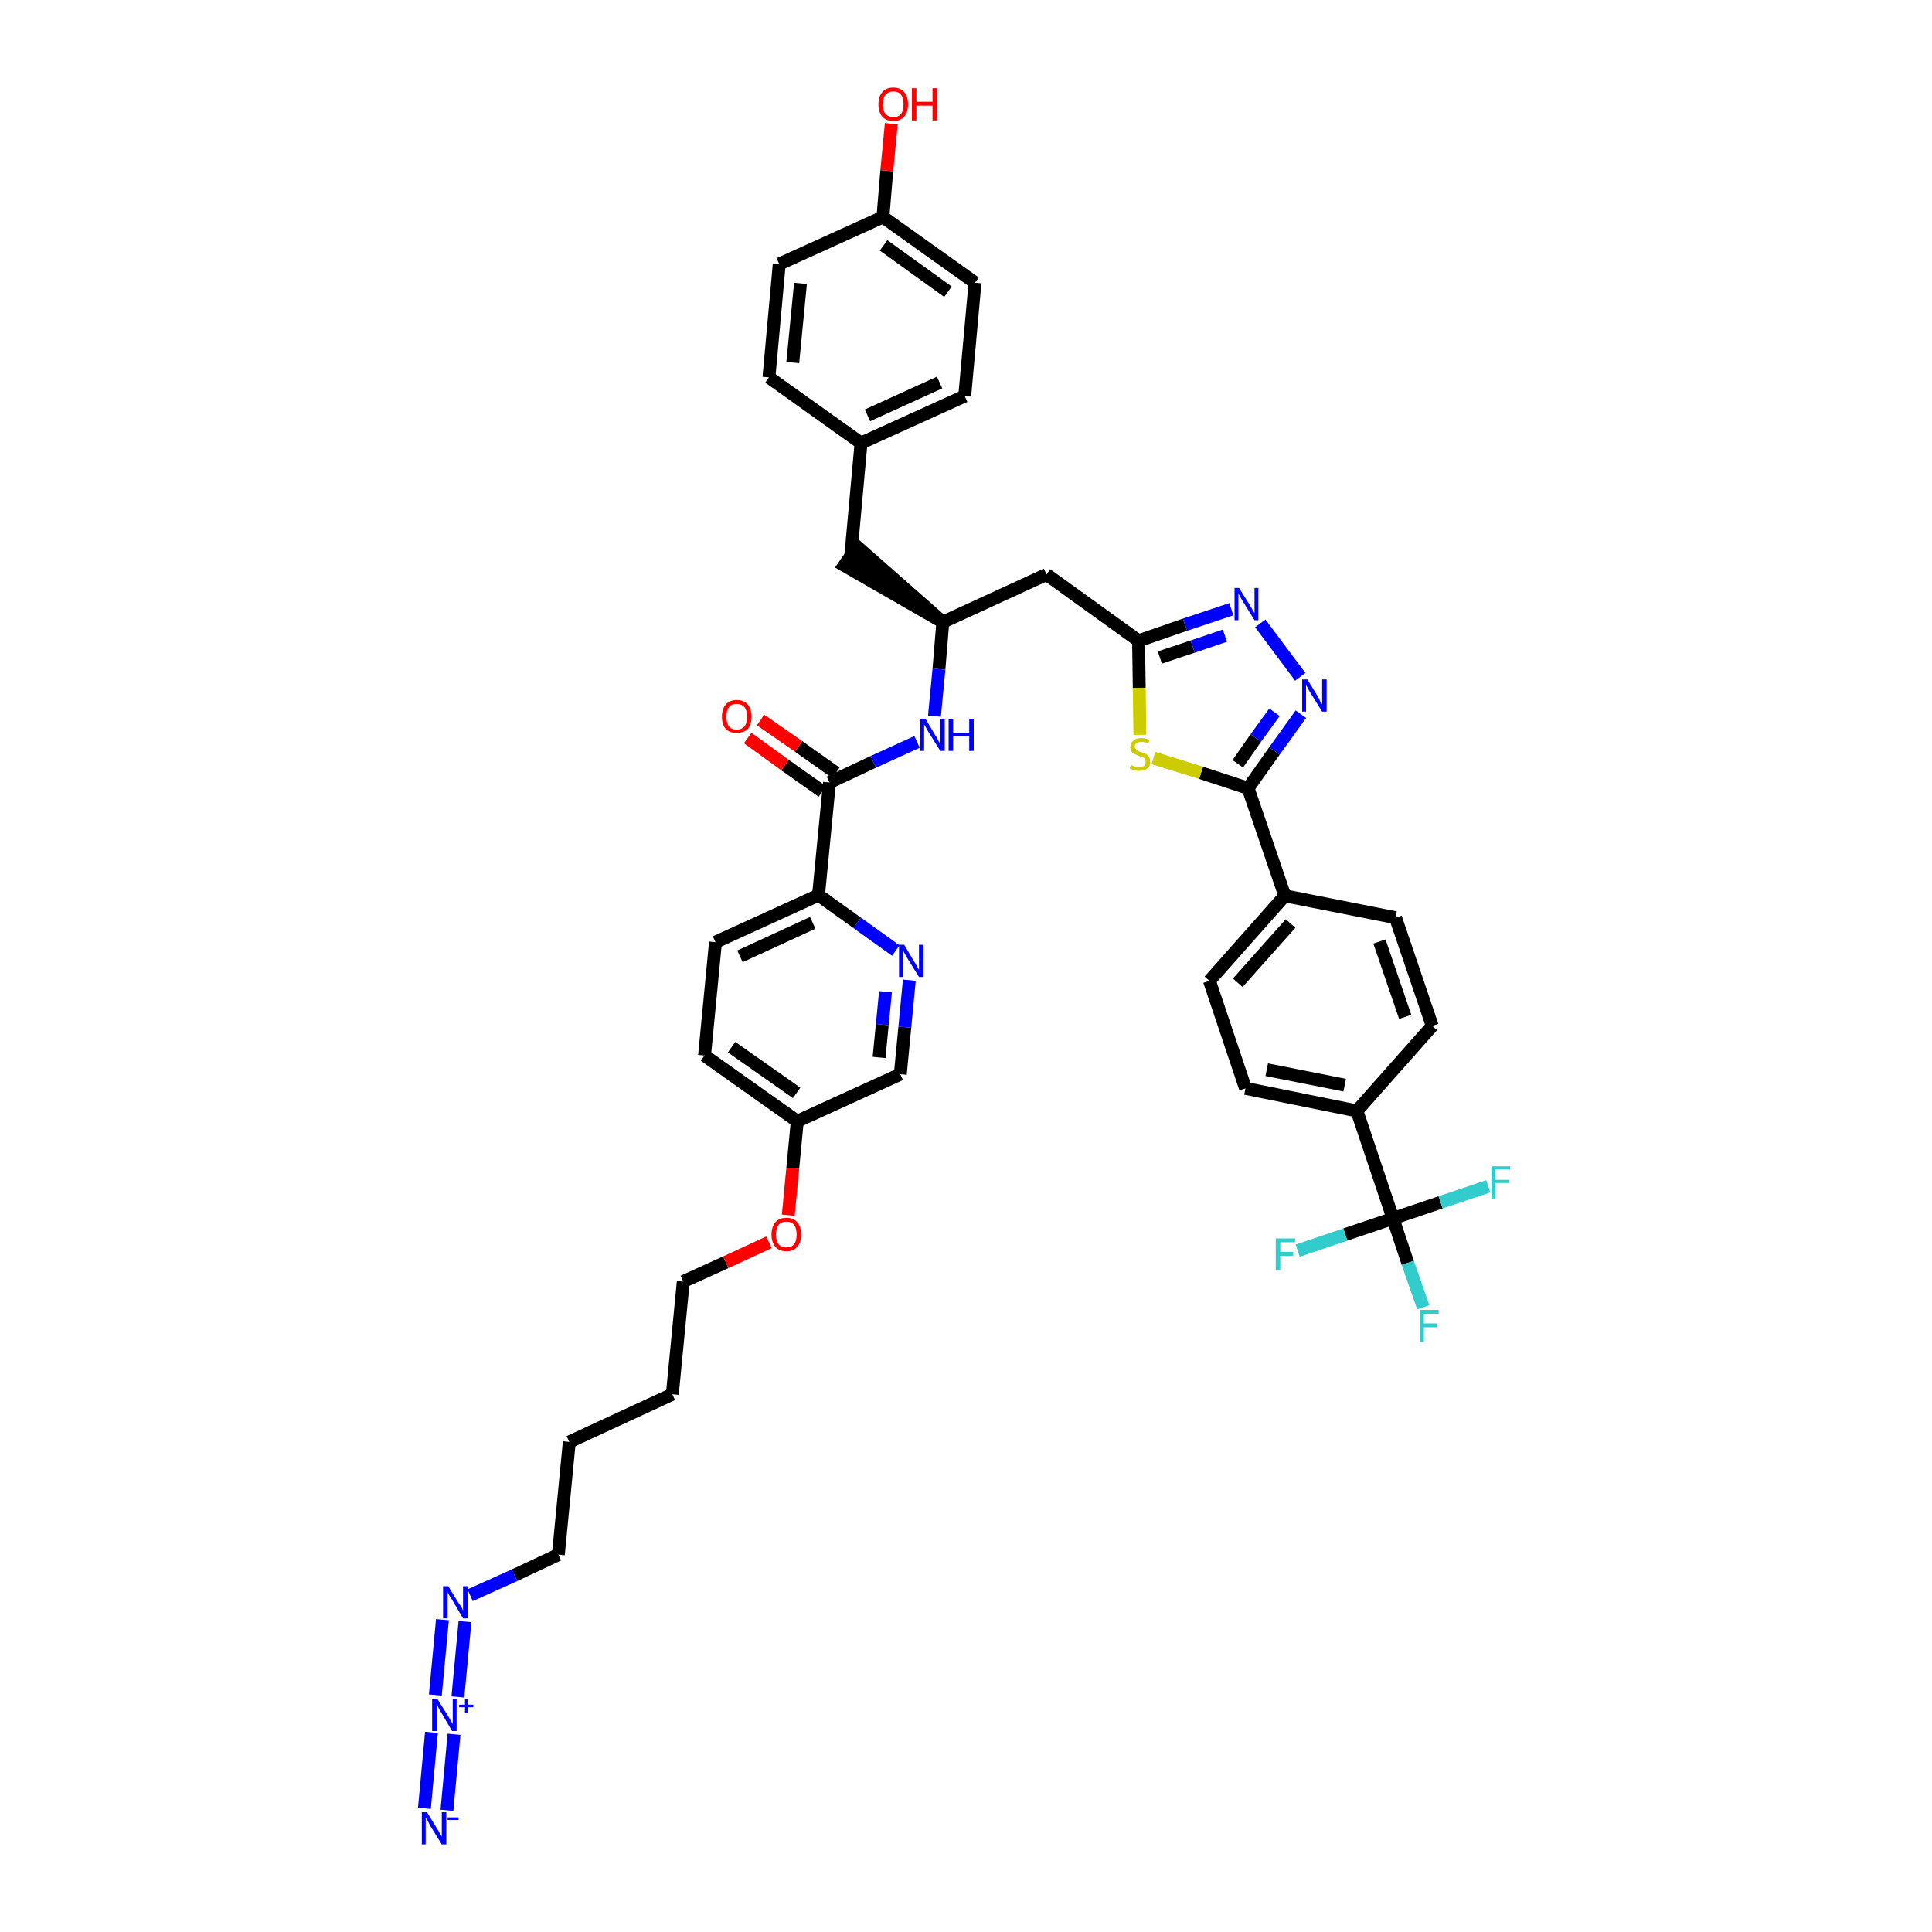 <?xml version='1.0' encoding='iso-8859-1'?>
<svg version='1.1' baseProfile='full'
              xmlns='http://www.w3.org/2000/svg'
                      xmlns:rdkit='http://www.rdkit.org/xml'
                      xmlns:xlink='http://www.w3.org/1999/xlink'
                  xml:space='preserve'
width='300px' height='300px' viewBox='0 0 300 300'>
<!-- END OF HEADER -->
<path class='bond-0 atom-0 atom-1' d='M 69.4,281.1 L 70.5,269.3' style='fill:none;fill-rule:evenodd;stroke:#0000FF;stroke-width:2.0px;stroke-linecap:butt;stroke-linejoin:miter;stroke-opacity:1' />
<path class='bond-0 atom-0 atom-1' d='M 65.9,280.8 L 67.0,269.0' style='fill:none;fill-rule:evenodd;stroke:#0000FF;stroke-width:2.0px;stroke-linecap:butt;stroke-linejoin:miter;stroke-opacity:1' />
<path class='bond-1 atom-1 atom-2' d='M 71.1,263.5 L 72.2,251.8' style='fill:none;fill-rule:evenodd;stroke:#0000FF;stroke-width:2.0px;stroke-linecap:butt;stroke-linejoin:miter;stroke-opacity:1' />
<path class='bond-1 atom-1 atom-2' d='M 67.6,263.2 L 68.7,251.5' style='fill:none;fill-rule:evenodd;stroke:#0000FF;stroke-width:2.0px;stroke-linecap:butt;stroke-linejoin:miter;stroke-opacity:1' />
<path class='bond-2 atom-2 atom-3' d='M 73.0,247.7 L 79.9,244.6' style='fill:none;fill-rule:evenodd;stroke:#0000FF;stroke-width:2.0px;stroke-linecap:butt;stroke-linejoin:miter;stroke-opacity:1' />
<path class='bond-2 atom-2 atom-3' d='M 79.9,244.6 L 86.7,241.4' style='fill:none;fill-rule:evenodd;stroke:#000000;stroke-width:2.0px;stroke-linecap:butt;stroke-linejoin:miter;stroke-opacity:1' />
<path class='bond-3 atom-3 atom-4' d='M 86.7,241.4 L 88.4,223.9' style='fill:none;fill-rule:evenodd;stroke:#000000;stroke-width:2.0px;stroke-linecap:butt;stroke-linejoin:miter;stroke-opacity:1' />
<path class='bond-4 atom-4 atom-5' d='M 88.4,223.9 L 104.4,216.5' style='fill:none;fill-rule:evenodd;stroke:#000000;stroke-width:2.0px;stroke-linecap:butt;stroke-linejoin:miter;stroke-opacity:1' />
<path class='bond-5 atom-5 atom-6' d='M 104.4,216.5 L 106.1,199.0' style='fill:none;fill-rule:evenodd;stroke:#000000;stroke-width:2.0px;stroke-linecap:butt;stroke-linejoin:miter;stroke-opacity:1' />
<path class='bond-6 atom-6 atom-7' d='M 106.1,199.0 L 112.7,196.0' style='fill:none;fill-rule:evenodd;stroke:#000000;stroke-width:2.0px;stroke-linecap:butt;stroke-linejoin:miter;stroke-opacity:1' />
<path class='bond-6 atom-6 atom-7' d='M 112.7,196.0 L 119.4,192.9' style='fill:none;fill-rule:evenodd;stroke:#FF0000;stroke-width:2.0px;stroke-linecap:butt;stroke-linejoin:miter;stroke-opacity:1' />
<path class='bond-7 atom-7 atom-8' d='M 122.4,188.7 L 123.1,181.4' style='fill:none;fill-rule:evenodd;stroke:#FF0000;stroke-width:2.0px;stroke-linecap:butt;stroke-linejoin:miter;stroke-opacity:1' />
<path class='bond-7 atom-7 atom-8' d='M 123.1,181.4 L 123.8,174.1' style='fill:none;fill-rule:evenodd;stroke:#000000;stroke-width:2.0px;stroke-linecap:butt;stroke-linejoin:miter;stroke-opacity:1' />
<path class='bond-8 atom-8 atom-9' d='M 123.8,174.1 L 109.4,163.9' style='fill:none;fill-rule:evenodd;stroke:#000000;stroke-width:2.0px;stroke-linecap:butt;stroke-linejoin:miter;stroke-opacity:1' />
<path class='bond-8 atom-8 atom-9' d='M 123.7,169.7 L 113.6,162.6' style='fill:none;fill-rule:evenodd;stroke:#000000;stroke-width:2.0px;stroke-linecap:butt;stroke-linejoin:miter;stroke-opacity:1' />
<path class='bond-41 atom-41 atom-8' d='M 139.8,166.8 L 123.8,174.1' style='fill:none;fill-rule:evenodd;stroke:#000000;stroke-width:2.0px;stroke-linecap:butt;stroke-linejoin:miter;stroke-opacity:1' />
<path class='bond-9 atom-9 atom-10' d='M 109.4,163.9 L 111.1,146.3' style='fill:none;fill-rule:evenodd;stroke:#000000;stroke-width:2.0px;stroke-linecap:butt;stroke-linejoin:miter;stroke-opacity:1' />
<path class='bond-10 atom-10 atom-11' d='M 111.1,146.3 L 127.1,139.0' style='fill:none;fill-rule:evenodd;stroke:#000000;stroke-width:2.0px;stroke-linecap:butt;stroke-linejoin:miter;stroke-opacity:1' />
<path class='bond-10 atom-10 atom-11' d='M 114.9,148.5 L 126.2,143.3' style='fill:none;fill-rule:evenodd;stroke:#000000;stroke-width:2.0px;stroke-linecap:butt;stroke-linejoin:miter;stroke-opacity:1' />
<path class='bond-11 atom-11 atom-12' d='M 127.1,139.0 L 128.8,121.5' style='fill:none;fill-rule:evenodd;stroke:#000000;stroke-width:2.0px;stroke-linecap:butt;stroke-linejoin:miter;stroke-opacity:1' />
<path class='bond-39 atom-11 atom-40' d='M 127.1,139.0 L 133.1,143.3' style='fill:none;fill-rule:evenodd;stroke:#000000;stroke-width:2.0px;stroke-linecap:butt;stroke-linejoin:miter;stroke-opacity:1' />
<path class='bond-39 atom-11 atom-40' d='M 133.1,143.3 L 139.1,147.6' style='fill:none;fill-rule:evenodd;stroke:#0000FF;stroke-width:2.0px;stroke-linecap:butt;stroke-linejoin:miter;stroke-opacity:1' />
<path class='bond-12 atom-12 atom-13' d='M 129.8,120.0 L 124.0,115.9' style='fill:none;fill-rule:evenodd;stroke:#000000;stroke-width:2.0px;stroke-linecap:butt;stroke-linejoin:miter;stroke-opacity:1' />
<path class='bond-12 atom-12 atom-13' d='M 124.0,115.9 L 118.1,111.8' style='fill:none;fill-rule:evenodd;stroke:#FF0000;stroke-width:2.0px;stroke-linecap:butt;stroke-linejoin:miter;stroke-opacity:1' />
<path class='bond-12 atom-12 atom-13' d='M 127.7,122.9 L 121.9,118.8' style='fill:none;fill-rule:evenodd;stroke:#000000;stroke-width:2.0px;stroke-linecap:butt;stroke-linejoin:miter;stroke-opacity:1' />
<path class='bond-12 atom-12 atom-13' d='M 121.9,118.8 L 116.1,114.6' style='fill:none;fill-rule:evenodd;stroke:#FF0000;stroke-width:2.0px;stroke-linecap:butt;stroke-linejoin:miter;stroke-opacity:1' />
<path class='bond-13 atom-12 atom-14' d='M 128.8,121.5 L 135.6,118.3' style='fill:none;fill-rule:evenodd;stroke:#000000;stroke-width:2.0px;stroke-linecap:butt;stroke-linejoin:miter;stroke-opacity:1' />
<path class='bond-13 atom-12 atom-14' d='M 135.6,118.3 L 142.4,115.2' style='fill:none;fill-rule:evenodd;stroke:#0000FF;stroke-width:2.0px;stroke-linecap:butt;stroke-linejoin:miter;stroke-opacity:1' />
<path class='bond-14 atom-14 atom-15' d='M 145.1,111.2 L 145.8,103.9' style='fill:none;fill-rule:evenodd;stroke:#0000FF;stroke-width:2.0px;stroke-linecap:butt;stroke-linejoin:miter;stroke-opacity:1' />
<path class='bond-14 atom-14 atom-15' d='M 145.8,103.9 L 146.4,96.6' style='fill:none;fill-rule:evenodd;stroke:#000000;stroke-width:2.0px;stroke-linecap:butt;stroke-linejoin:miter;stroke-opacity:1' />
<path class='bond-15 atom-15 atom-16' d='M 146.4,96.6 L 133.1,84.9 L 131.1,87.8 Z' style='fill:#000000;fill-rule:evenodd;fill-opacity:1;stroke:#000000;stroke-width:2.0px;stroke-linecap:butt;stroke-linejoin:miter;stroke-opacity:1;' />
<path class='bond-23 atom-15 atom-24' d='M 146.4,96.6 L 162.5,89.2' style='fill:none;fill-rule:evenodd;stroke:#000000;stroke-width:2.0px;stroke-linecap:butt;stroke-linejoin:miter;stroke-opacity:1' />
<path class='bond-16 atom-16 atom-17' d='M 132.1,86.4 L 133.7,68.8' style='fill:none;fill-rule:evenodd;stroke:#000000;stroke-width:2.0px;stroke-linecap:butt;stroke-linejoin:miter;stroke-opacity:1' />
<path class='bond-17 atom-17 atom-18' d='M 133.7,68.8 L 149.8,61.5' style='fill:none;fill-rule:evenodd;stroke:#000000;stroke-width:2.0px;stroke-linecap:butt;stroke-linejoin:miter;stroke-opacity:1' />
<path class='bond-17 atom-17 atom-18' d='M 134.7,64.5 L 145.9,59.4' style='fill:none;fill-rule:evenodd;stroke:#000000;stroke-width:2.0px;stroke-linecap:butt;stroke-linejoin:miter;stroke-opacity:1' />
<path class='bond-42 atom-23 atom-17' d='M 119.4,58.6 L 133.7,68.8' style='fill:none;fill-rule:evenodd;stroke:#000000;stroke-width:2.0px;stroke-linecap:butt;stroke-linejoin:miter;stroke-opacity:1' />
<path class='bond-18 atom-18 atom-19' d='M 149.8,61.5 L 151.4,43.9' style='fill:none;fill-rule:evenodd;stroke:#000000;stroke-width:2.0px;stroke-linecap:butt;stroke-linejoin:miter;stroke-opacity:1' />
<path class='bond-19 atom-19 atom-20' d='M 151.4,43.9 L 137.1,33.7' style='fill:none;fill-rule:evenodd;stroke:#000000;stroke-width:2.0px;stroke-linecap:butt;stroke-linejoin:miter;stroke-opacity:1' />
<path class='bond-19 atom-19 atom-20' d='M 147.2,45.3 L 137.2,38.1' style='fill:none;fill-rule:evenodd;stroke:#000000;stroke-width:2.0px;stroke-linecap:butt;stroke-linejoin:miter;stroke-opacity:1' />
<path class='bond-20 atom-20 atom-21' d='M 137.1,33.7 L 137.7,26.5' style='fill:none;fill-rule:evenodd;stroke:#000000;stroke-width:2.0px;stroke-linecap:butt;stroke-linejoin:miter;stroke-opacity:1' />
<path class='bond-20 atom-20 atom-21' d='M 137.7,26.5 L 138.4,19.2' style='fill:none;fill-rule:evenodd;stroke:#FF0000;stroke-width:2.0px;stroke-linecap:butt;stroke-linejoin:miter;stroke-opacity:1' />
<path class='bond-21 atom-20 atom-22' d='M 137.1,33.7 L 121.0,41.0' style='fill:none;fill-rule:evenodd;stroke:#000000;stroke-width:2.0px;stroke-linecap:butt;stroke-linejoin:miter;stroke-opacity:1' />
<path class='bond-22 atom-22 atom-23' d='M 121.0,41.0 L 119.4,58.6' style='fill:none;fill-rule:evenodd;stroke:#000000;stroke-width:2.0px;stroke-linecap:butt;stroke-linejoin:miter;stroke-opacity:1' />
<path class='bond-22 atom-22 atom-23' d='M 124.3,44.0 L 123.1,56.3' style='fill:none;fill-rule:evenodd;stroke:#000000;stroke-width:2.0px;stroke-linecap:butt;stroke-linejoin:miter;stroke-opacity:1' />
<path class='bond-24 atom-24 atom-25' d='M 162.5,89.2 L 176.8,99.5' style='fill:none;fill-rule:evenodd;stroke:#000000;stroke-width:2.0px;stroke-linecap:butt;stroke-linejoin:miter;stroke-opacity:1' />
<path class='bond-25 atom-25 atom-26' d='M 176.8,99.5 L 184.0,97.0' style='fill:none;fill-rule:evenodd;stroke:#000000;stroke-width:2.0px;stroke-linecap:butt;stroke-linejoin:miter;stroke-opacity:1' />
<path class='bond-25 atom-25 atom-26' d='M 184.0,97.0 L 191.2,94.6' style='fill:none;fill-rule:evenodd;stroke:#0000FF;stroke-width:2.0px;stroke-linecap:butt;stroke-linejoin:miter;stroke-opacity:1' />
<path class='bond-25 atom-25 atom-26' d='M 180.1,102.1 L 185.2,100.4' style='fill:none;fill-rule:evenodd;stroke:#000000;stroke-width:2.0px;stroke-linecap:butt;stroke-linejoin:miter;stroke-opacity:1' />
<path class='bond-25 atom-25 atom-26' d='M 185.2,100.4 L 190.2,98.7' style='fill:none;fill-rule:evenodd;stroke:#0000FF;stroke-width:2.0px;stroke-linecap:butt;stroke-linejoin:miter;stroke-opacity:1' />
<path class='bond-43 atom-39 atom-25' d='M 177.0,114.1 L 176.9,106.8' style='fill:none;fill-rule:evenodd;stroke:#CCCC00;stroke-width:2.0px;stroke-linecap:butt;stroke-linejoin:miter;stroke-opacity:1' />
<path class='bond-43 atom-39 atom-25' d='M 176.9,106.8 L 176.8,99.5' style='fill:none;fill-rule:evenodd;stroke:#000000;stroke-width:2.0px;stroke-linecap:butt;stroke-linejoin:miter;stroke-opacity:1' />
<path class='bond-26 atom-26 atom-27' d='M 195.7,96.8 L 201.9,105.1' style='fill:none;fill-rule:evenodd;stroke:#0000FF;stroke-width:2.0px;stroke-linecap:butt;stroke-linejoin:miter;stroke-opacity:1' />
<path class='bond-27 atom-27 atom-28' d='M 202.0,110.9 L 197.9,116.6' style='fill:none;fill-rule:evenodd;stroke:#0000FF;stroke-width:2.0px;stroke-linecap:butt;stroke-linejoin:miter;stroke-opacity:1' />
<path class='bond-27 atom-27 atom-28' d='M 197.9,116.6 L 193.8,122.4' style='fill:none;fill-rule:evenodd;stroke:#000000;stroke-width:2.0px;stroke-linecap:butt;stroke-linejoin:miter;stroke-opacity:1' />
<path class='bond-27 atom-27 atom-28' d='M 197.9,110.6 L 195.0,114.6' style='fill:none;fill-rule:evenodd;stroke:#0000FF;stroke-width:2.0px;stroke-linecap:butt;stroke-linejoin:miter;stroke-opacity:1' />
<path class='bond-27 atom-27 atom-28' d='M 195.0,114.6 L 192.2,118.6' style='fill:none;fill-rule:evenodd;stroke:#000000;stroke-width:2.0px;stroke-linecap:butt;stroke-linejoin:miter;stroke-opacity:1' />
<path class='bond-28 atom-28 atom-29' d='M 193.8,122.4 L 199.5,139.1' style='fill:none;fill-rule:evenodd;stroke:#000000;stroke-width:2.0px;stroke-linecap:butt;stroke-linejoin:miter;stroke-opacity:1' />
<path class='bond-38 atom-28 atom-39' d='M 193.8,122.4 L 186.5,120.0' style='fill:none;fill-rule:evenodd;stroke:#000000;stroke-width:2.0px;stroke-linecap:butt;stroke-linejoin:miter;stroke-opacity:1' />
<path class='bond-38 atom-28 atom-39' d='M 186.5,120.0 L 179.1,117.7' style='fill:none;fill-rule:evenodd;stroke:#CCCC00;stroke-width:2.0px;stroke-linecap:butt;stroke-linejoin:miter;stroke-opacity:1' />
<path class='bond-29 atom-29 atom-30' d='M 199.5,139.1 L 187.8,152.3' style='fill:none;fill-rule:evenodd;stroke:#000000;stroke-width:2.0px;stroke-linecap:butt;stroke-linejoin:miter;stroke-opacity:1' />
<path class='bond-29 atom-29 atom-30' d='M 200.4,143.4 L 192.2,152.6' style='fill:none;fill-rule:evenodd;stroke:#000000;stroke-width:2.0px;stroke-linecap:butt;stroke-linejoin:miter;stroke-opacity:1' />
<path class='bond-44 atom-38 atom-29' d='M 216.7,142.5 L 199.5,139.1' style='fill:none;fill-rule:evenodd;stroke:#000000;stroke-width:2.0px;stroke-linecap:butt;stroke-linejoin:miter;stroke-opacity:1' />
<path class='bond-30 atom-30 atom-31' d='M 187.8,152.3 L 193.4,169.0' style='fill:none;fill-rule:evenodd;stroke:#000000;stroke-width:2.0px;stroke-linecap:butt;stroke-linejoin:miter;stroke-opacity:1' />
<path class='bond-31 atom-31 atom-32' d='M 193.4,169.0 L 210.7,172.5' style='fill:none;fill-rule:evenodd;stroke:#000000;stroke-width:2.0px;stroke-linecap:butt;stroke-linejoin:miter;stroke-opacity:1' />
<path class='bond-31 atom-31 atom-32' d='M 196.7,166.1 L 208.8,168.5' style='fill:none;fill-rule:evenodd;stroke:#000000;stroke-width:2.0px;stroke-linecap:butt;stroke-linejoin:miter;stroke-opacity:1' />
<path class='bond-32 atom-32 atom-33' d='M 210.7,172.5 L 216.3,189.2' style='fill:none;fill-rule:evenodd;stroke:#000000;stroke-width:2.0px;stroke-linecap:butt;stroke-linejoin:miter;stroke-opacity:1' />
<path class='bond-36 atom-32 atom-37' d='M 210.7,172.5 L 222.4,159.3' style='fill:none;fill-rule:evenodd;stroke:#000000;stroke-width:2.0px;stroke-linecap:butt;stroke-linejoin:miter;stroke-opacity:1' />
<path class='bond-33 atom-33 atom-34' d='M 216.3,189.2 L 218.6,196.1' style='fill:none;fill-rule:evenodd;stroke:#000000;stroke-width:2.0px;stroke-linecap:butt;stroke-linejoin:miter;stroke-opacity:1' />
<path class='bond-33 atom-33 atom-34' d='M 218.6,196.1 L 221.0,203.0' style='fill:none;fill-rule:evenodd;stroke:#33CCCC;stroke-width:2.0px;stroke-linecap:butt;stroke-linejoin:miter;stroke-opacity:1' />
<path class='bond-34 atom-33 atom-35' d='M 216.3,189.2 L 208.9,191.7' style='fill:none;fill-rule:evenodd;stroke:#000000;stroke-width:2.0px;stroke-linecap:butt;stroke-linejoin:miter;stroke-opacity:1' />
<path class='bond-34 atom-33 atom-35' d='M 208.9,191.7 L 201.5,194.2' style='fill:none;fill-rule:evenodd;stroke:#33CCCC;stroke-width:2.0px;stroke-linecap:butt;stroke-linejoin:miter;stroke-opacity:1' />
<path class='bond-35 atom-33 atom-36' d='M 216.3,189.2 L 223.7,186.7' style='fill:none;fill-rule:evenodd;stroke:#000000;stroke-width:2.0px;stroke-linecap:butt;stroke-linejoin:miter;stroke-opacity:1' />
<path class='bond-35 atom-33 atom-36' d='M 223.7,186.7 L 231.1,184.2' style='fill:none;fill-rule:evenodd;stroke:#33CCCC;stroke-width:2.0px;stroke-linecap:butt;stroke-linejoin:miter;stroke-opacity:1' />
<path class='bond-37 atom-37 atom-38' d='M 222.4,159.3 L 216.7,142.5' style='fill:none;fill-rule:evenodd;stroke:#000000;stroke-width:2.0px;stroke-linecap:butt;stroke-linejoin:miter;stroke-opacity:1' />
<path class='bond-37 atom-37 atom-38' d='M 218.2,157.9 L 214.2,146.2' style='fill:none;fill-rule:evenodd;stroke:#000000;stroke-width:2.0px;stroke-linecap:butt;stroke-linejoin:miter;stroke-opacity:1' />
<path class='bond-40 atom-40 atom-41' d='M 141.2,152.2 L 140.5,159.5' style='fill:none;fill-rule:evenodd;stroke:#0000FF;stroke-width:2.0px;stroke-linecap:butt;stroke-linejoin:miter;stroke-opacity:1' />
<path class='bond-40 atom-40 atom-41' d='M 140.5,159.5 L 139.8,166.8' style='fill:none;fill-rule:evenodd;stroke:#000000;stroke-width:2.0px;stroke-linecap:butt;stroke-linejoin:miter;stroke-opacity:1' />
<path class='bond-40 atom-40 atom-41' d='M 137.5,154.0 L 137.0,159.1' style='fill:none;fill-rule:evenodd;stroke:#0000FF;stroke-width:2.0px;stroke-linecap:butt;stroke-linejoin:miter;stroke-opacity:1' />
<path class='bond-40 atom-40 atom-41' d='M 137.0,159.1 L 136.5,164.2' style='fill:none;fill-rule:evenodd;stroke:#000000;stroke-width:2.0px;stroke-linecap:butt;stroke-linejoin:miter;stroke-opacity:1' />
<path  class='atom-0' d='M 66.3 281.4
L 67.9 284.0
Q 68.1 284.3, 68.3 284.7
Q 68.6 285.2, 68.6 285.2
L 68.6 281.4
L 69.3 281.4
L 69.3 286.4
L 68.6 286.4
L 66.8 283.5
Q 66.6 283.1, 66.4 282.7
Q 66.2 282.4, 66.1 282.2
L 66.1 286.4
L 65.5 286.4
L 65.5 281.4
L 66.3 281.4
' fill='#0000FF'/>
<path  class='atom-0' d='M 69.5 282.2
L 71.2 282.2
L 71.2 282.6
L 69.5 282.6
L 69.5 282.2
' fill='#0000FF'/>
<path  class='atom-1' d='M 67.9 263.8
L 69.6 266.5
Q 69.7 266.7, 70.0 267.2
Q 70.3 267.7, 70.3 267.7
L 70.3 263.8
L 70.9 263.8
L 70.9 268.8
L 70.2 268.8
L 68.5 265.9
Q 68.3 265.6, 68.1 265.2
Q 67.9 264.8, 67.8 264.7
L 67.8 268.8
L 67.1 268.8
L 67.1 263.8
L 67.9 263.8
' fill='#0000FF'/>
<path  class='atom-1' d='M 71.3 264.7
L 72.2 264.7
L 72.2 263.8
L 72.6 263.8
L 72.6 264.7
L 73.5 264.7
L 73.5 265.1
L 72.6 265.1
L 72.6 266.0
L 72.2 266.0
L 72.2 265.1
L 71.3 265.1
L 71.3 264.7
' fill='#0000FF'/>
<path  class='atom-2' d='M 69.6 246.3
L 71.2 248.9
Q 71.4 249.2, 71.7 249.6
Q 71.9 250.1, 71.9 250.1
L 71.9 246.3
L 72.6 246.3
L 72.6 251.3
L 71.9 251.3
L 70.2 248.4
Q 69.9 248.0, 69.7 247.6
Q 69.5 247.3, 69.5 247.1
L 69.5 251.3
L 68.8 251.3
L 68.8 246.3
L 69.6 246.3
' fill='#0000FF'/>
<path  class='atom-7' d='M 119.8 191.7
Q 119.8 190.5, 120.4 189.8
Q 121.0 189.1, 122.1 189.1
Q 123.2 189.1, 123.8 189.8
Q 124.4 190.5, 124.4 191.7
Q 124.4 192.9, 123.8 193.6
Q 123.2 194.3, 122.1 194.3
Q 121.0 194.3, 120.4 193.6
Q 119.8 192.9, 119.8 191.7
M 122.1 193.7
Q 122.9 193.7, 123.3 193.2
Q 123.7 192.7, 123.7 191.7
Q 123.7 190.7, 123.3 190.2
Q 122.9 189.7, 122.1 189.7
Q 121.3 189.7, 120.9 190.2
Q 120.5 190.7, 120.5 191.7
Q 120.5 192.7, 120.9 193.2
Q 121.3 193.7, 122.1 193.7
' fill='#FF0000'/>
<path  class='atom-13' d='M 112.1 111.3
Q 112.1 110.1, 112.7 109.4
Q 113.3 108.7, 114.4 108.7
Q 115.5 108.7, 116.1 109.4
Q 116.7 110.1, 116.7 111.3
Q 116.7 112.5, 116.1 113.2
Q 115.5 113.8, 114.4 113.8
Q 113.3 113.8, 112.7 113.2
Q 112.1 112.5, 112.1 111.3
M 114.4 113.3
Q 115.1 113.3, 115.6 112.8
Q 116.0 112.3, 116.0 111.3
Q 116.0 110.3, 115.6 109.8
Q 115.1 109.3, 114.4 109.3
Q 113.6 109.3, 113.2 109.8
Q 112.8 110.3, 112.8 111.3
Q 112.8 112.3, 113.2 112.8
Q 113.6 113.3, 114.4 113.3
' fill='#FF0000'/>
<path  class='atom-14' d='M 143.7 111.6
L 145.3 114.3
Q 145.5 114.5, 145.7 115.0
Q 146.0 115.5, 146.0 115.5
L 146.0 111.6
L 146.7 111.6
L 146.7 116.6
L 146.0 116.6
L 144.2 113.7
Q 144.0 113.4, 143.8 113.0
Q 143.6 112.6, 143.5 112.5
L 143.5 116.6
L 142.9 116.6
L 142.9 111.6
L 143.7 111.6
' fill='#0000FF'/>
<path  class='atom-14' d='M 147.3 111.6
L 148.0 111.6
L 148.0 113.8
L 150.5 113.8
L 150.5 111.6
L 151.2 111.6
L 151.2 116.6
L 150.5 116.6
L 150.5 114.3
L 148.0 114.3
L 148.0 116.6
L 147.3 116.6
L 147.3 111.6
' fill='#0000FF'/>
<path  class='atom-21' d='M 136.4 16.2
Q 136.4 15.0, 137.0 14.3
Q 137.6 13.6, 138.7 13.6
Q 139.8 13.6, 140.4 14.3
Q 141.0 15.0, 141.0 16.2
Q 141.0 17.4, 140.4 18.1
Q 139.8 18.8, 138.7 18.8
Q 137.6 18.8, 137.0 18.1
Q 136.4 17.4, 136.4 16.2
M 138.7 18.2
Q 139.5 18.2, 139.9 17.7
Q 140.3 17.2, 140.3 16.2
Q 140.3 15.2, 139.9 14.7
Q 139.5 14.2, 138.7 14.2
Q 138.0 14.2, 137.5 14.7
Q 137.1 15.2, 137.1 16.2
Q 137.1 17.2, 137.5 17.7
Q 138.0 18.2, 138.7 18.2
' fill='#FF0000'/>
<path  class='atom-21' d='M 141.6 13.7
L 142.3 13.7
L 142.3 15.8
L 144.8 15.8
L 144.8 13.7
L 145.5 13.7
L 145.5 18.7
L 144.8 18.7
L 144.8 16.4
L 142.3 16.4
L 142.3 18.7
L 141.6 18.7
L 141.6 13.7
' fill='#FF0000'/>
<path  class='atom-26' d='M 192.4 91.3
L 194.1 94.0
Q 194.2 94.2, 194.5 94.7
Q 194.8 95.2, 194.8 95.2
L 194.8 91.3
L 195.4 91.3
L 195.4 96.3
L 194.8 96.3
L 193.0 93.4
Q 192.8 93.1, 192.6 92.7
Q 192.4 92.3, 192.3 92.2
L 192.3 96.3
L 191.7 96.3
L 191.7 91.3
L 192.4 91.3
' fill='#0000FF'/>
<path  class='atom-27' d='M 203.0 105.5
L 204.6 108.1
Q 204.8 108.4, 205.0 108.9
Q 205.3 109.3, 205.3 109.4
L 205.3 105.5
L 206.0 105.5
L 206.0 110.5
L 205.3 110.5
L 203.5 107.6
Q 203.3 107.3, 203.1 106.9
Q 202.9 106.5, 202.8 106.4
L 202.8 110.5
L 202.2 110.5
L 202.2 105.5
L 203.0 105.5
' fill='#0000FF'/>
<path  class='atom-34' d='M 220.5 203.4
L 223.4 203.4
L 223.4 204.0
L 221.1 204.0
L 221.1 205.5
L 223.2 205.5
L 223.2 206.1
L 221.1 206.1
L 221.1 208.4
L 220.5 208.4
L 220.5 203.4
' fill='#33CCCC'/>
<path  class='atom-35' d='M 198.1 192.3
L 201.1 192.3
L 201.1 192.9
L 198.8 192.9
L 198.8 194.4
L 200.8 194.4
L 200.8 195.0
L 198.8 195.0
L 198.8 197.3
L 198.1 197.3
L 198.1 192.3
' fill='#33CCCC'/>
<path  class='atom-36' d='M 231.6 181.1
L 234.5 181.1
L 234.5 181.6
L 232.2 181.6
L 232.2 183.2
L 234.3 183.2
L 234.3 183.7
L 232.2 183.7
L 232.2 186.1
L 231.6 186.1
L 231.6 181.1
' fill='#33CCCC'/>
<path  class='atom-39' d='M 175.6 118.8
Q 175.7 118.8, 175.9 118.9
Q 176.1 119.0, 176.4 119.1
Q 176.7 119.1, 176.9 119.1
Q 177.4 119.1, 177.7 118.9
Q 177.9 118.7, 177.9 118.3
Q 177.9 118.0, 177.8 117.8
Q 177.7 117.7, 177.4 117.6
Q 177.2 117.5, 176.9 117.4
Q 176.4 117.2, 176.2 117.1
Q 175.9 117.0, 175.7 116.7
Q 175.5 116.4, 175.5 116.0
Q 175.5 115.4, 176.0 115.0
Q 176.4 114.6, 177.2 114.6
Q 177.8 114.6, 178.5 114.9
L 178.3 115.4
Q 177.7 115.2, 177.2 115.2
Q 176.8 115.2, 176.5 115.4
Q 176.2 115.6, 176.2 115.9
Q 176.2 116.2, 176.4 116.3
Q 176.5 116.5, 176.7 116.6
Q 176.9 116.7, 177.2 116.8
Q 177.7 116.9, 178.0 117.1
Q 178.2 117.2, 178.4 117.5
Q 178.6 117.8, 178.6 118.3
Q 178.6 119.0, 178.2 119.3
Q 177.7 119.7, 176.9 119.7
Q 176.5 119.7, 176.1 119.6
Q 175.8 119.5, 175.4 119.3
L 175.6 118.8
' fill='#CCCC00'/>
<path  class='atom-40' d='M 140.4 146.7
L 142.0 149.4
Q 142.2 149.6, 142.4 150.1
Q 142.7 150.6, 142.7 150.6
L 142.7 146.7
L 143.4 146.7
L 143.4 151.7
L 142.7 151.7
L 140.9 148.8
Q 140.7 148.5, 140.5 148.1
Q 140.3 147.7, 140.2 147.6
L 140.2 151.7
L 139.6 151.7
L 139.6 146.7
L 140.4 146.7
' fill='#0000FF'/>
</svg>
